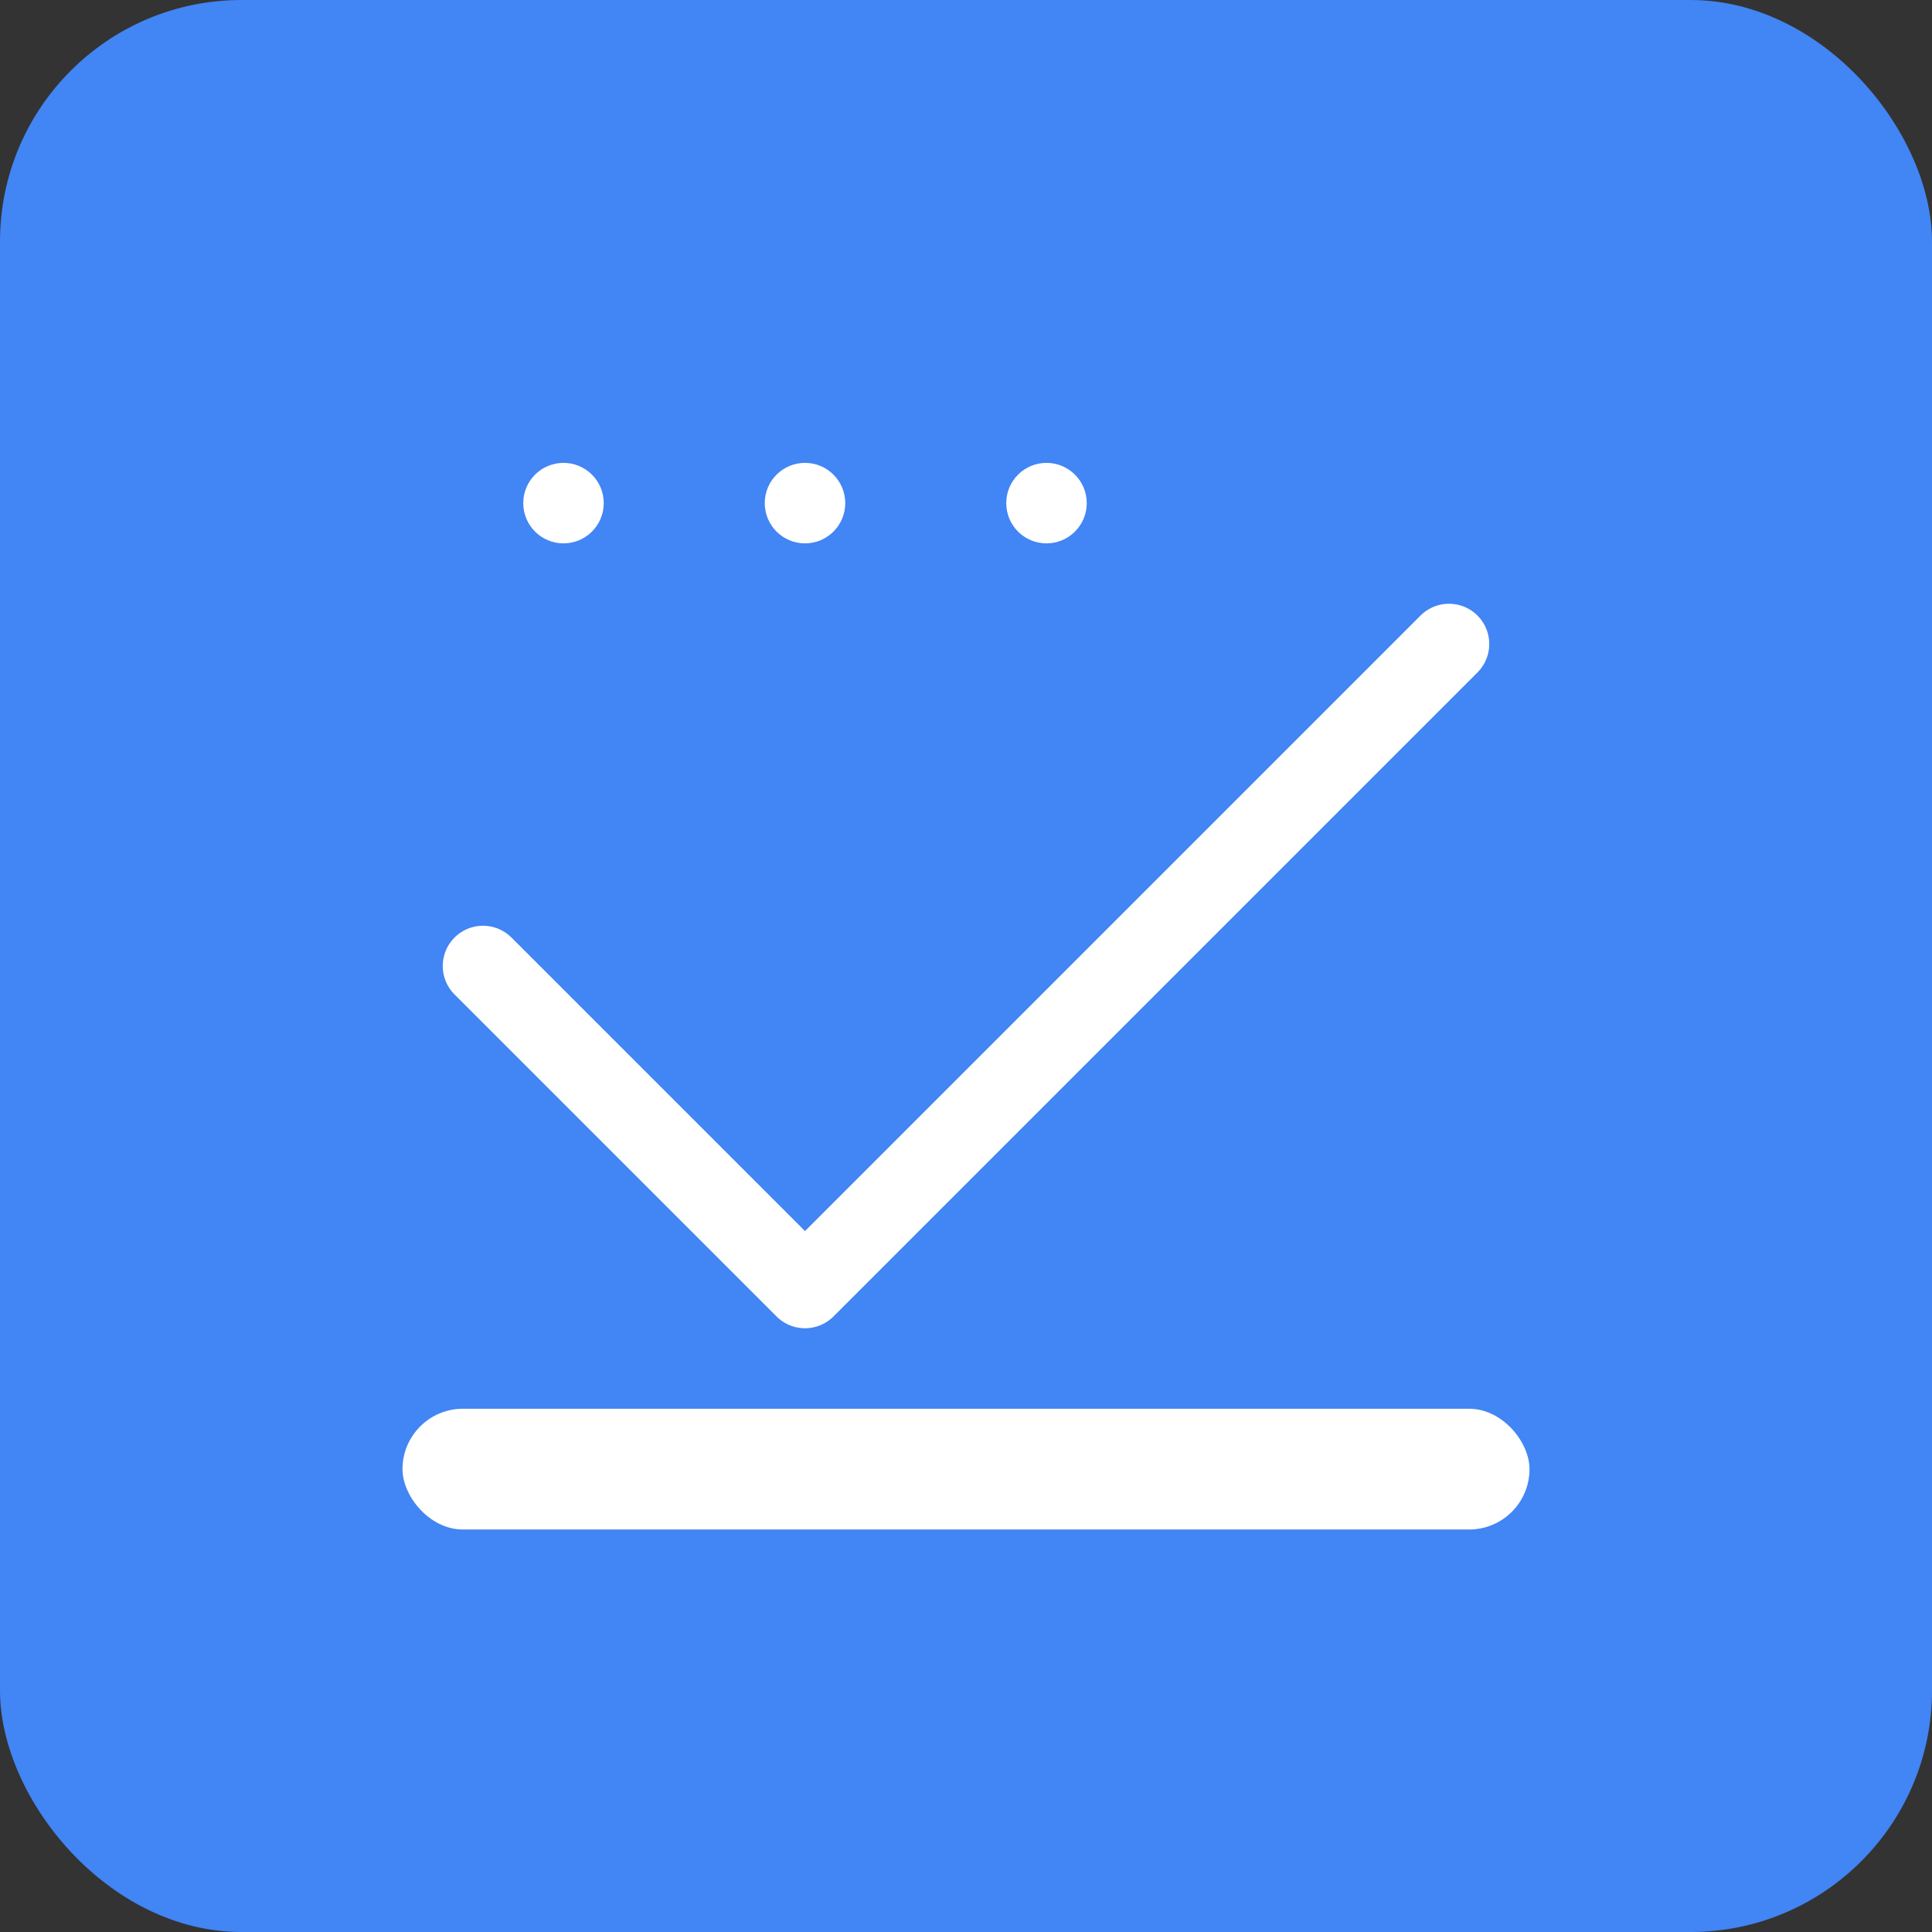 <svg width="512" height="512" viewBox="0 0 512 512" fill="none" xmlns="http://www.w3.org/2000/svg">
<rect x="0" y="0" width="512" height="512" fill="#333333" stroke="none"/>
<rect width="512" height="512" rx="64" fill="#4285F4"/>
<path d="M128 256L213.333 341.333L384 170.667" stroke="white" stroke-width="21.333" stroke-linecap="round" stroke-linejoin="round"/>
<rect x="106.667" y="373.333" width="298.667" height="32" rx="16" fill="white"/>
<circle cx="149.333" cy="133.333" r="10.667" fill="white"/>
<circle cx="213.333" cy="133.333" r="10.667" fill="white"/>
<circle cx="277.333" cy="133.333" r="10.667" fill="white"/>
</svg>